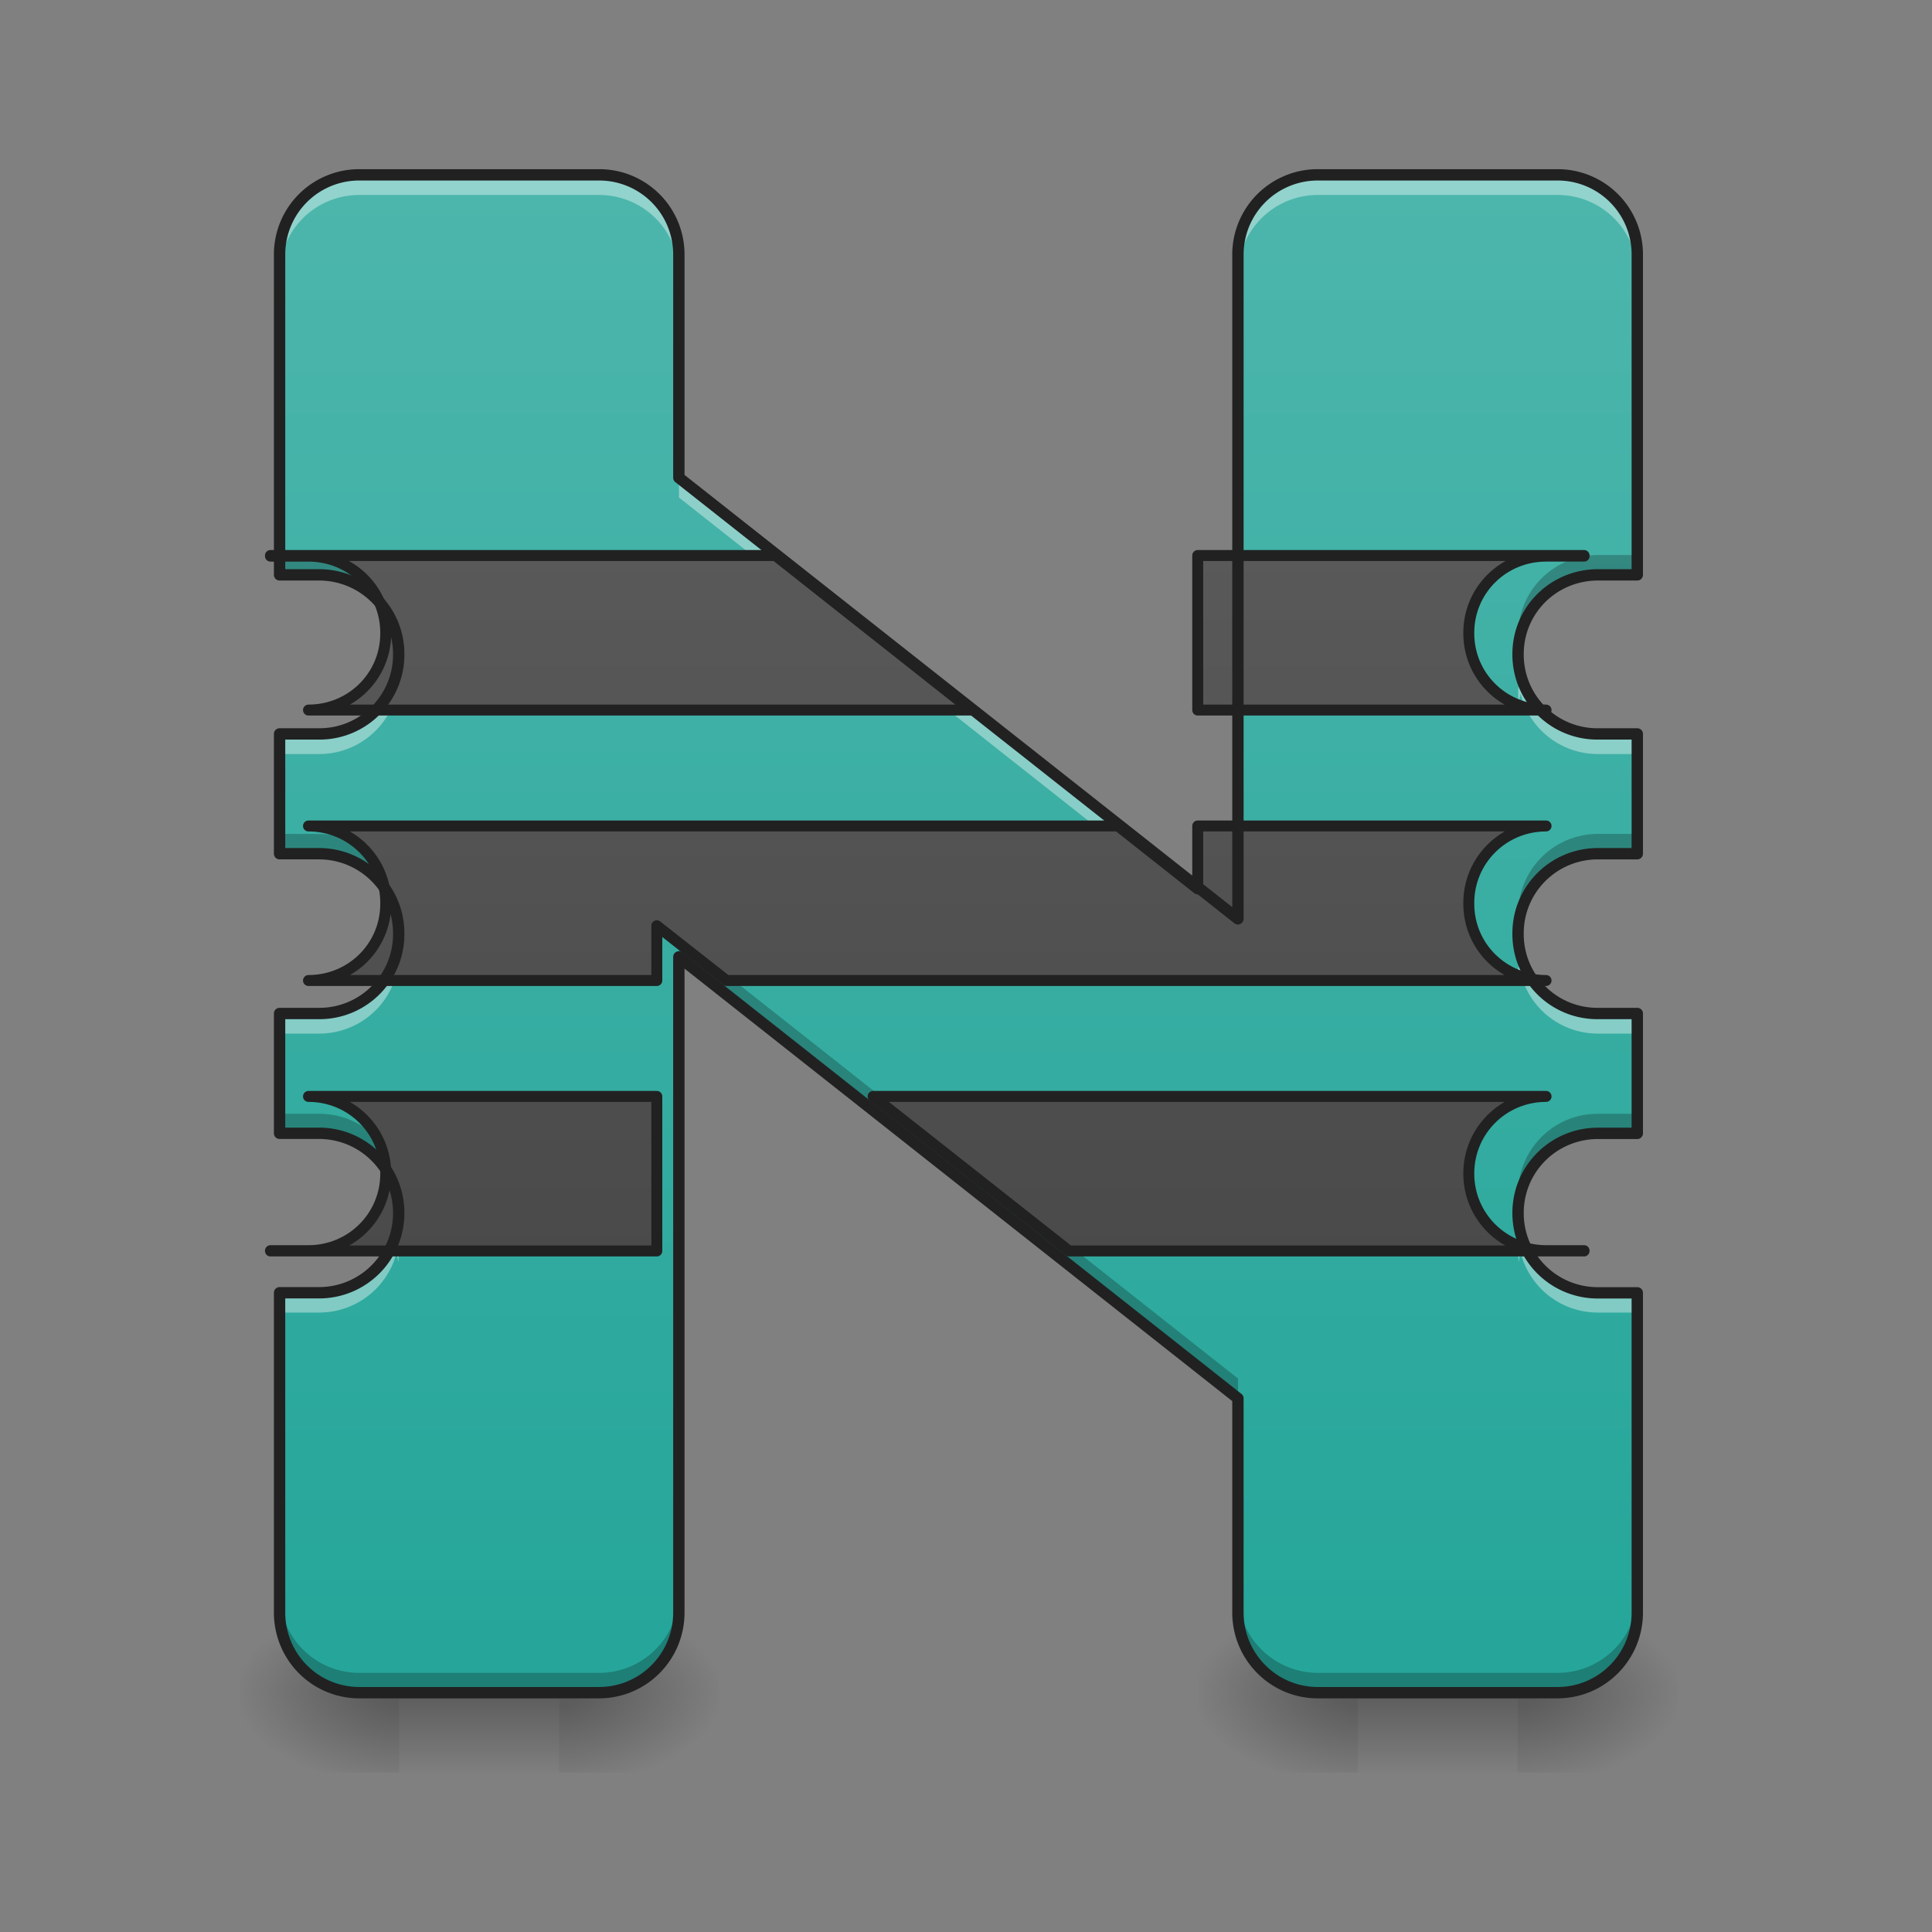 <svg xmlns="http://www.w3.org/2000/svg" width="32" height="32" viewBox="0 0 24 24"><rect x="0" y="0" width="24" height="24" fill="#808080" stroke="none"/><defs><linearGradient id="a" gradientUnits="userSpaceOnUse" x1="254" y1="233.5" x2="254" y2="254.667" gradientTransform="matrix(.047 0 0 .047 0 10.08)"><stop offset="0" stop-opacity=".275"/><stop offset="1" stop-opacity="0"/></linearGradient><radialGradient id="b" gradientUnits="userSpaceOnUse" cx="450.909" cy="189.579" fx="450.909" fy="189.579" r="21.167" gradientTransform="matrix(0 -.059 -.105 0 26.694 47.696)"><stop offset="0" stop-opacity=".314"/><stop offset=".222" stop-opacity=".275"/><stop offset="1" stop-opacity="0"/></radialGradient><radialGradient id="c" gradientUnits="userSpaceOnUse" cx="450.909" cy="189.579" fx="450.909" fy="189.579" r="21.167" gradientTransform="matrix(0 .059 .105 0 -14.787 -5.646)"><stop offset="0" stop-opacity=".314"/><stop offset=".222" stop-opacity=".275"/><stop offset="1" stop-opacity="0"/></radialGradient><radialGradient id="d" gradientUnits="userSpaceOnUse" cx="450.909" cy="189.579" fx="450.909" fy="189.579" r="21.167" gradientTransform="matrix(0 -.059 .105 0 -14.787 47.696)"><stop offset="0" stop-opacity=".314"/><stop offset=".222" stop-opacity=".275"/><stop offset="1" stop-opacity="0"/></radialGradient><radialGradient id="e" gradientUnits="userSpaceOnUse" cx="450.909" cy="189.579" fx="450.909" fy="189.579" r="21.167" gradientTransform="matrix(0 .059 -.105 0 26.694 -5.646)"><stop offset="0" stop-opacity=".314"/><stop offset=".222" stop-opacity=".275"/><stop offset="1" stop-opacity="0"/></radialGradient><linearGradient id="f" gradientUnits="userSpaceOnUse" x1="254" y1="233.5" x2="254" y2="254.667" gradientTransform="matrix(.047 0 0 .047 11.907 10.08)"><stop offset="0" stop-opacity=".275"/><stop offset="1" stop-opacity="0"/></linearGradient><radialGradient id="g" gradientUnits="userSpaceOnUse" cx="450.909" cy="189.579" fx="450.909" fy="189.579" r="21.167" gradientTransform="matrix(0 -.059 -.105 0 38.602 47.696)"><stop offset="0" stop-opacity=".314"/><stop offset=".222" stop-opacity=".275"/><stop offset="1" stop-opacity="0"/></radialGradient><radialGradient id="h" gradientUnits="userSpaceOnUse" cx="450.909" cy="189.579" fx="450.909" fy="189.579" r="21.167" gradientTransform="matrix(0 .059 .105 0 -2.88 -5.646)"><stop offset="0" stop-opacity=".314"/><stop offset=".222" stop-opacity=".275"/><stop offset="1" stop-opacity="0"/></radialGradient><radialGradient id="i" gradientUnits="userSpaceOnUse" cx="450.909" cy="189.579" fx="450.909" fy="189.579" r="21.167" gradientTransform="matrix(0 -.059 .105 0 -2.88 47.696)"><stop offset="0" stop-opacity=".314"/><stop offset=".222" stop-opacity=".275"/><stop offset="1" stop-opacity="0"/></radialGradient><radialGradient id="j" gradientUnits="userSpaceOnUse" cx="450.909" cy="189.579" fx="450.909" fy="189.579" r="21.167" gradientTransform="matrix(0 .059 -.105 0 38.602 -5.646)"><stop offset="0" stop-opacity=".314"/><stop offset=".222" stop-opacity=".275"/><stop offset="1" stop-opacity="0"/></radialGradient><linearGradient id="k" gradientUnits="userSpaceOnUse" x1="960" y1="175.118" x2="960" y2="1695.118" gradientTransform="scale(.012)"><stop offset="0" stop-color="#4db6ac"/><stop offset="1" stop-color="#26a69a"/></linearGradient><linearGradient id="l" gradientUnits="userSpaceOnUse" x1="1040" y1="1695.118" x2="1040" y2="175.118"><stop offset="0" stop-color="#424242"/><stop offset="1" stop-color="#616161"/></linearGradient></defs><path d="M4.96 21.027h1.985v.993H4.961zm0 0" fill="url(#a)"/><path d="M6.945 21.027H8.93v-.996H6.945zm0 0" fill="url(#b)"/><path d="M4.96 21.027H2.978v.993H4.96zm0 0" fill="url(#c)"/><path d="M4.96 21.027H2.978v-.996H4.96zm0 0" fill="url(#d)"/><path d="M6.945 21.027H8.93v.993H6.945zm0 0" fill="url(#e)"/><path d="M16.867 21.027h1.985v.993h-1.985zm0 0" fill="url(#f)"/><path d="M18.852 21.027h1.988v-.996h-1.988zm0 0" fill="url(#g)"/><path d="M16.867 21.027h-1.984v.993h1.984zm0 0" fill="url(#h)"/><path d="M16.867 21.027h-1.984v-.996h1.984zm0 0" fill="url(#i)"/><path d="M18.852 21.027h1.988v.993h-1.988zm0 0" fill="url(#j)"/><path d="M4.465 2.172a.989.989 0 0 0-.992.992v3.977h.488c.55 0 .992.437.992.984v.008a.984.984 0 0 1-.992.984h-.488v1.488h.488c.55 0 .992.442.992.989v.011a.984.984 0 0 1-.992.985h-.488v1.488h.488c.55 0 .992.442.992.988v.004a.988.988 0 0 1-.992.989h-.488v3.972c0 .551.441.996.992.996H7.44c.551 0 .993-.445.993-.996v-8.144l6.945 5.484v2.66c0 .551.445.996.992.996h2.977c.55 0 .992-.445.992-.996V16.06h-.488a.988.988 0 0 1-.993-.989v-.004c0-.546.442-.988.993-.988h.488V12.59h-.488a.984.984 0 0 1-.993-.985v-.011c0-.547.442-.989.993-.989h.488V9.117h-.488a.984.984 0 0 1-.993-.984v-.008c0-.547.442-.984.993-.984h.488V3.164a.989.989 0 0 0-.992-.992H16.37a.991.991 0 0 0-.992.992v8.25l-6.945-5.48v-2.77a.989.989 0 0 0-.993-.992zm0 0" fill="url(#k)"/><path d="M3.473 6.895v.246h.488c.469 0 .855.316.965.742l.023-.121a.99.99 0 0 0-.988-.867zm16.379 0a.99.99 0 0 0-.985.867.604.604 0 0 0 .024.12.987.987 0 0 1 .96-.741h.489v-.246zm-16.38 3.464v.246h.489c.469 0 .86.317.965.75.011-.043.015-.082.023-.125a.99.99 0 0 0-.988-.87zm16.38 0a.99.99 0 0 0-.985.871.703.703 0 0 0 .024.125.985.985 0 0 1 .96-.75h.489v-.246zM8.434 11.641v.246l6.945 5.484v-.246zm-4.961 2.195v.242h.488a.99.99 0 0 1 .965.746l.023-.125a.987.987 0 0 0-.988-.863zm16.379 0a.986.986 0 0 0-.985.863.643.643 0 0 0 .024.125.986.986 0 0 1 .96-.746h.489v-.242zm-16.38 5.953v.242c0 .551.442.996.993.996H7.44c.551 0 .993-.445.993-.996v-.242a.991.991 0 0 1-.993.992H4.465a.991.991 0 0 1-.992-.992zm11.907 0v.242c0 .551.445.996.992.996h2.977c.55 0 .992-.445.992-.996v-.242a.991.991 0 0 1-.992.992H16.37a.994.994 0 0 1-.992-.992zm0 0" fill-opacity=".235"/><path d="M4.465 2.172a.989.989 0 0 0-.992.992v.25c0-.55.441-.992.992-.992H7.44c.551 0 .993.441.993.992v-.25a.989.989 0 0 0-.993-.992zm11.906 0a.991.991 0 0 0-.992.992v.25c0-.55.445-.992.992-.992h2.977c.55 0 .992.441.992.992v-.25a.989.989 0 0 0-.992-.992zM8.434 5.934v.246l6.945 5.484v-.25zM4.926 8.375a.992.992 0 0 1-.965.742h-.488v.25h.488a.99.99 0 0 0 .965-.746l.023.121c.004-.039.004-.078.004-.12v-.005a.959.959 0 0 0-.027-.242zm13.965 0a.956.956 0 0 0-.032.242v.004c0 .043.004.082.008.121a.604.604 0 0 1 .024-.12c.105.429.496.745.96.745h.489v-.25h-.488a.987.987 0 0 1-.961-.742zM4.926 11.844a.987.987 0 0 1-.965.746h-.488v.25h.488c.469 0 .86-.317.965-.75.011.043.015.082.023.12.004-.038.004-.077.004-.116v-.012a.97.97 0 0 0-.027-.238zm13.965 0a.972.972 0 0 0-.032.238v.012c0 .039.004.078.008.117a.732.732 0 0 1 .024-.121c.105.433.496.75.96.75h.489v-.25h-.488a.986.986 0 0 1-.961-.746zM4.926 15.313a.99.99 0 0 1-.965.746h-.488v.246h.488a.992.992 0 0 0 .965-.742l.023.117c.004-.04.004-.078.004-.117v-.008c0-.082-.008-.164-.027-.242zm13.965 0c-.02.078-.032.16-.032.242v.008c0 .039.004.078.008.117a.623.623 0 0 1 .024-.117.987.987 0 0 0 .96.742h.489v-.246h-.488a.986.986 0 0 1-.961-.747zm0 0" fill="#fff" fill-opacity=".392"/><path d="M279.973 575.063v.63h39.367c44.405 0 79.992 35.272 79.992 79.363v.63c0 44.09-35.587 79.362-79.992 79.362h685.918l-202.5-159.985zm959.909 0v159.985h360.595c-44.405 0-79.992-35.272-79.992-79.363v-.63c0-44.09 35.587-79.362 79.992-79.362h39.366v-.63zM319.34 855.037c44.405 0 79.992 35.587 79.992 79.677v.945c0 44.09-35.587 79.362-79.992 79.362h360.595v-56.687l72.12 56.687h848.422c-44.405 0-79.992-35.272-79.992-79.362v-.945c0-44.09 35.587-79.677 79.992-79.677h-360.595v65.19l-82.512-65.19zm0 279.973c44.405 0 79.992 35.587 79.992 79.677v.315c0 44.09-35.587 79.678-79.992 79.678h-39.367v.315h399.962V1135.01zm584.51 0l202.816 159.985h533.177v-.315h-39.366c-44.405 0-79.992-35.588-79.992-79.678v-.315c0-44.09 35.587-79.677 79.992-79.677zm0 0" transform="scale(.012)" fill="url(#l)" stroke-width="11.339" stroke-linecap="round" stroke-linejoin="round" stroke="#212121"/><path d="M4.465 2.172a.989.989 0 0 0-.992.992v3.977h.488c.55 0 .992.437.992.984v.008a.984.984 0 0 1-.992.984h-.488v1.488h.488c.55 0 .992.442.992.989v.011a.984.984 0 0 1-.992.985h-.488v1.488h.488c.55 0 .992.441.992.988v.004a.988.988 0 0 1-.992.989h-.488v3.972c0 .551.441.996.992.996H7.44c.551 0 .993-.445.993-.996v-8.144l6.945 5.484v2.66c0 .551.445.996.992.996h2.977c.55 0 .992-.445.992-.996V16.06h-.488a.988.988 0 0 1-.993-.989v-.004c0-.547.442-.988.993-.988h.488V12.59h-.488a.984.984 0 0 1-.993-.985v-.011c0-.547.442-.989.993-.989h.488V9.117h-.488a.984.984 0 0 1-.993-.984v-.008c0-.547.442-.984.993-.984h.488V3.164a.989.989 0 0 0-.992-.992H16.37a.991.991 0 0 0-.992.992v8.25l-6.945-5.48v-2.77a.989.989 0 0 0-.993-.992zm0 0" fill="none" stroke-width=".141" stroke-linecap="round" stroke-linejoin="round" stroke="#212121"/></svg>